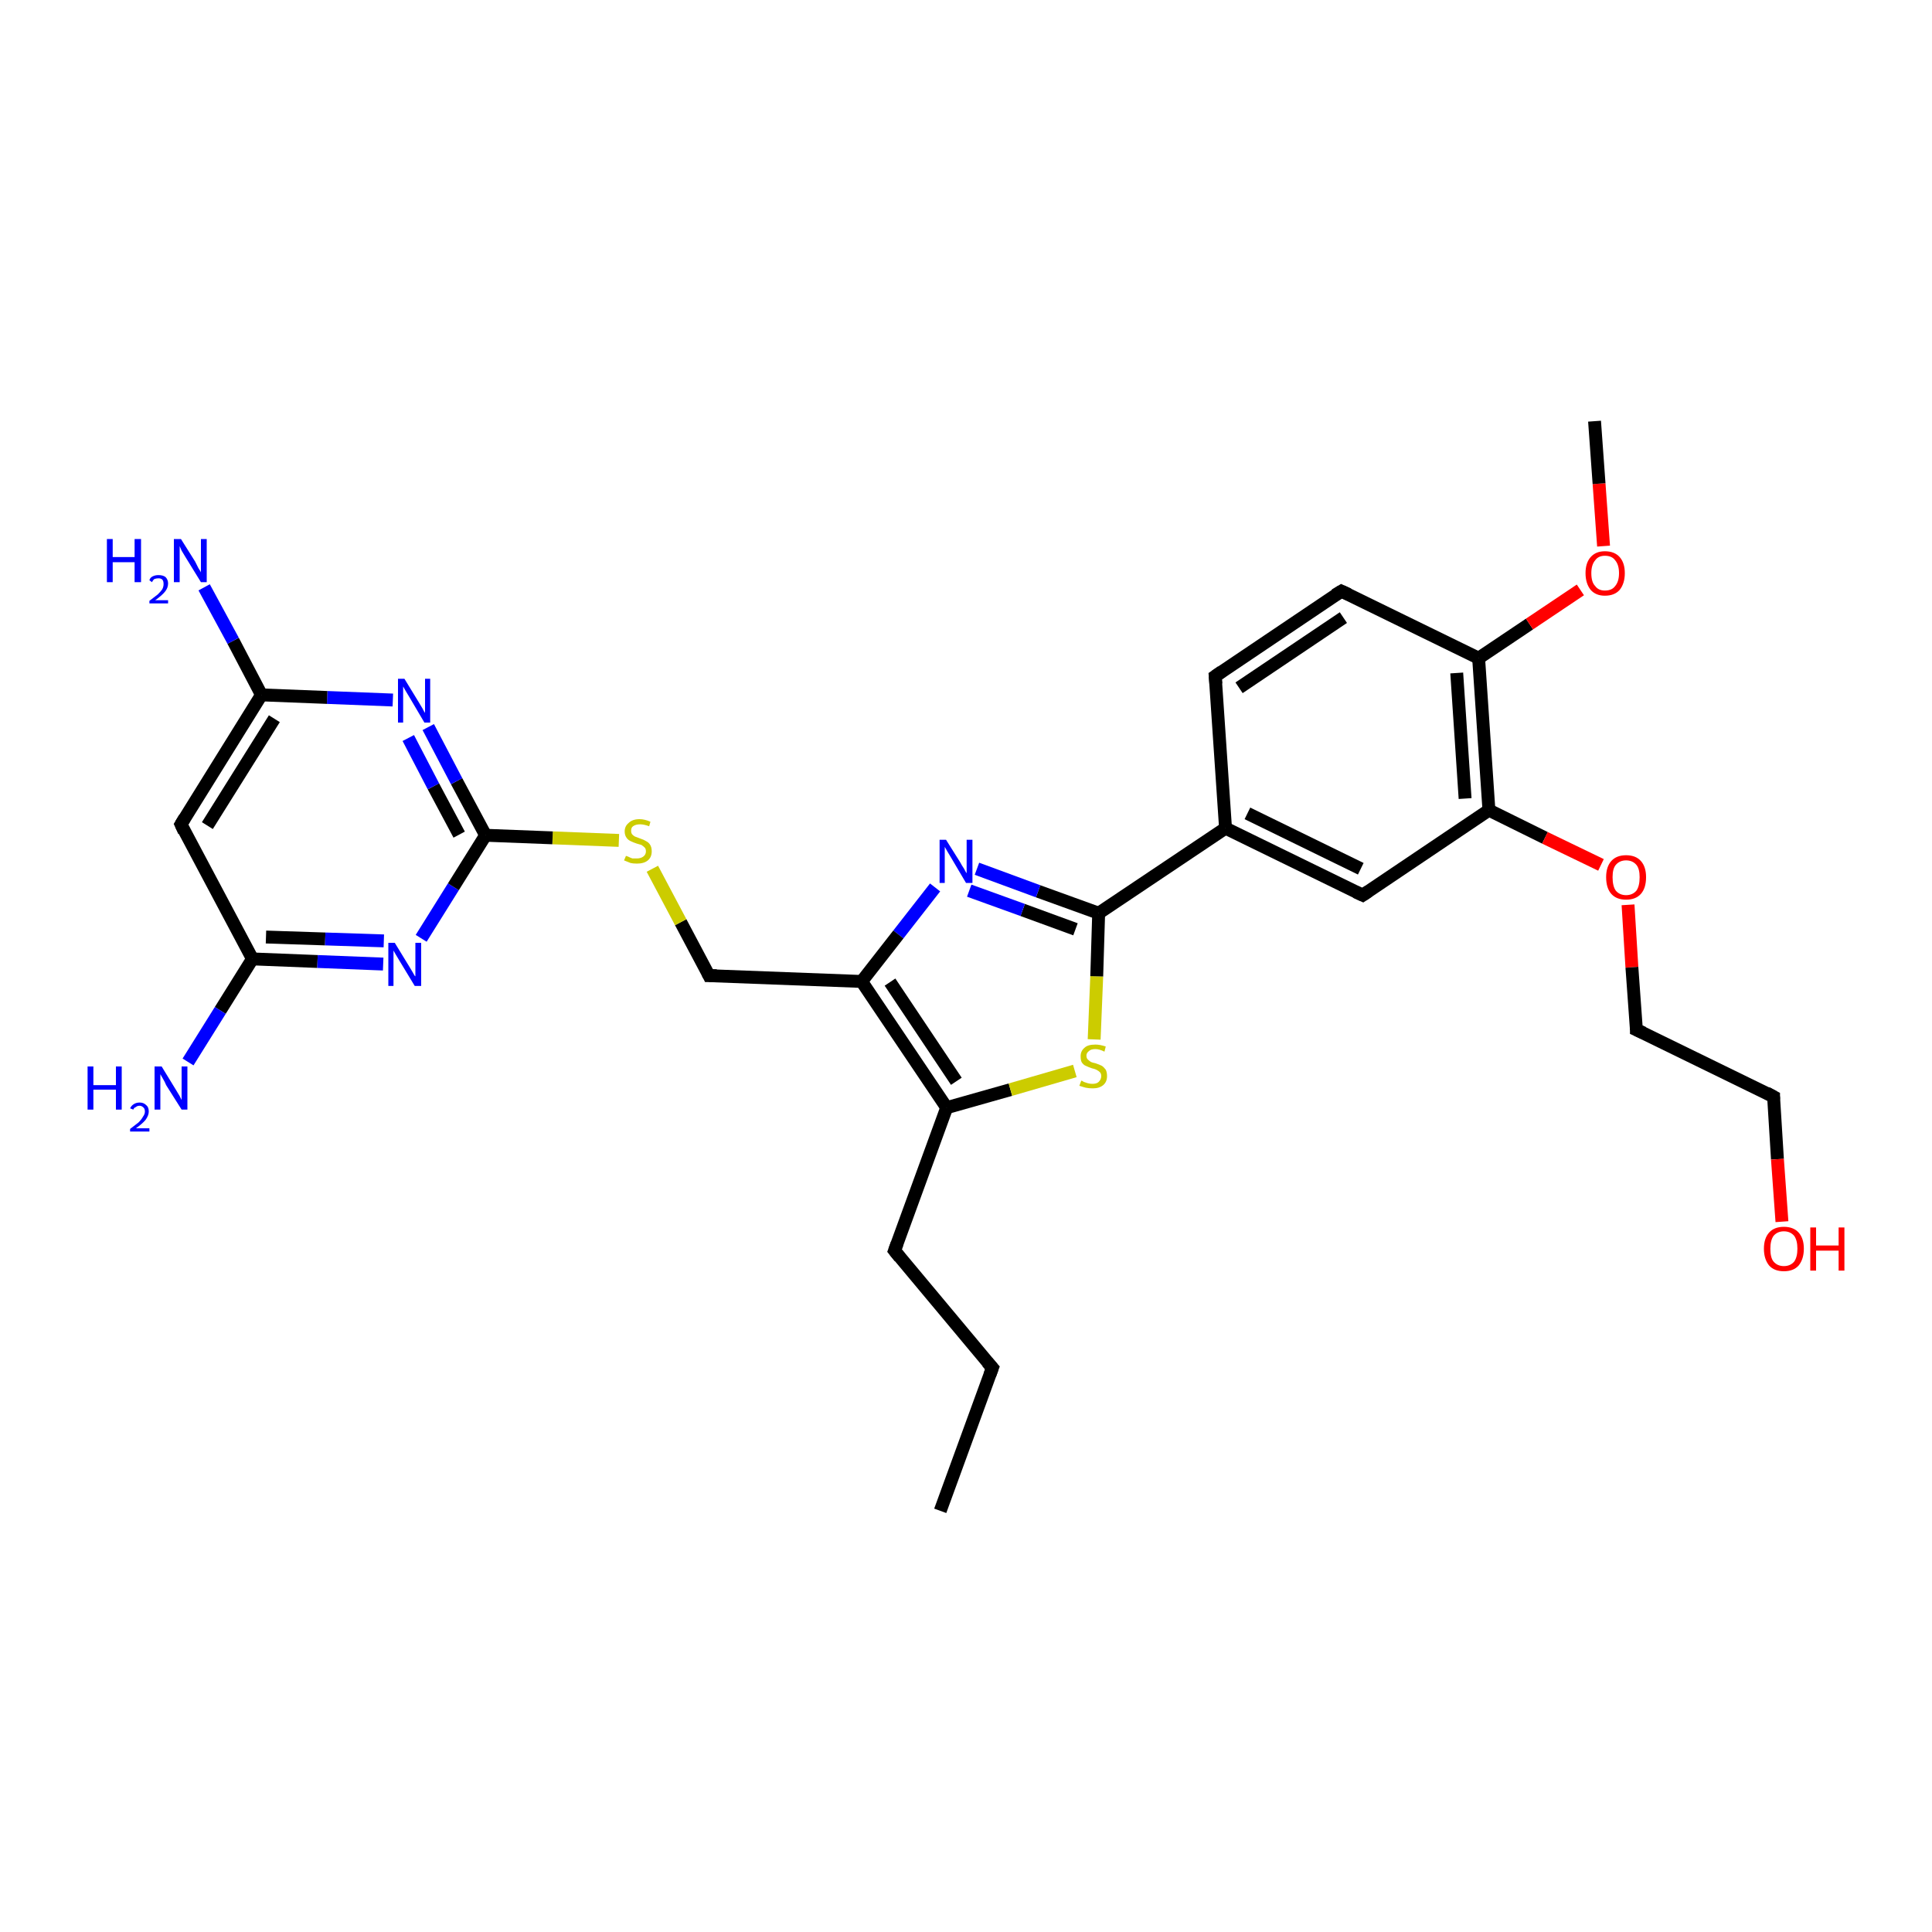 <?xml version='1.0' encoding='iso-8859-1'?>
<svg version='1.1' baseProfile='full'
              xmlns='http://www.w3.org/2000/svg'
                      xmlns:rdkit='http://www.rdkit.org/xml'
                      xmlns:xlink='http://www.w3.org/1999/xlink'
                  xml:space='preserve'
width='300px' height='300px' viewBox='0 0 300 300'>
<!-- END OF HEADER -->
<rect style='opacity:1.0;fill:#FFFFFF;stroke:none' width='300.0' height='300.0' x='0.0' y='0.0'> </rect>
<path class='bond-0 atom-0 atom-1' d='M 145.2,137.8 L 139.5,145.1' style='fill:none;fill-rule:evenodd;stroke:#0000FF;stroke-width:2.0px;stroke-linecap:butt;stroke-linejoin:miter;stroke-opacity:1' />
<path class='bond-0 atom-0 atom-1' d='M 139.5,145.1 L 133.8,152.4' style='fill:none;fill-rule:evenodd;stroke:#000000;stroke-width:2.0px;stroke-linecap:butt;stroke-linejoin:miter;stroke-opacity:1' />
<path class='bond-1 atom-1 atom-2' d='M 133.8,152.4 L 147.0,172.0' style='fill:none;fill-rule:evenodd;stroke:#000000;stroke-width:2.0px;stroke-linecap:butt;stroke-linejoin:miter;stroke-opacity:1' />
<path class='bond-1 atom-1 atom-2' d='M 138.2,152.5 L 148.5,167.9' style='fill:none;fill-rule:evenodd;stroke:#000000;stroke-width:2.0px;stroke-linecap:butt;stroke-linejoin:miter;stroke-opacity:1' />
<path class='bond-2 atom-2 atom-3' d='M 147.0,172.0 L 156.9,169.2' style='fill:none;fill-rule:evenodd;stroke:#000000;stroke-width:2.0px;stroke-linecap:butt;stroke-linejoin:miter;stroke-opacity:1' />
<path class='bond-2 atom-2 atom-3' d='M 156.9,169.2 L 166.9,166.3' style='fill:none;fill-rule:evenodd;stroke:#CCCC00;stroke-width:2.0px;stroke-linecap:butt;stroke-linejoin:miter;stroke-opacity:1' />
<path class='bond-3 atom-3 atom-4' d='M 169.9,161.4 L 170.3,151.6' style='fill:none;fill-rule:evenodd;stroke:#CCCC00;stroke-width:2.0px;stroke-linecap:butt;stroke-linejoin:miter;stroke-opacity:1' />
<path class='bond-3 atom-3 atom-4' d='M 170.3,151.6 L 170.6,141.8' style='fill:none;fill-rule:evenodd;stroke:#000000;stroke-width:2.0px;stroke-linecap:butt;stroke-linejoin:miter;stroke-opacity:1' />
<path class='bond-4 atom-4 atom-5' d='M 170.6,141.8 L 190.3,128.6' style='fill:none;fill-rule:evenodd;stroke:#000000;stroke-width:2.0px;stroke-linecap:butt;stroke-linejoin:miter;stroke-opacity:1' />
<path class='bond-5 atom-5 atom-6' d='M 190.3,128.6 L 211.6,139.0' style='fill:none;fill-rule:evenodd;stroke:#000000;stroke-width:2.0px;stroke-linecap:butt;stroke-linejoin:miter;stroke-opacity:1' />
<path class='bond-5 atom-5 atom-6' d='M 193.7,126.3 L 211.3,134.9' style='fill:none;fill-rule:evenodd;stroke:#000000;stroke-width:2.0px;stroke-linecap:butt;stroke-linejoin:miter;stroke-opacity:1' />
<path class='bond-6 atom-6 atom-7' d='M 211.6,139.0 L 231.2,125.8' style='fill:none;fill-rule:evenodd;stroke:#000000;stroke-width:2.0px;stroke-linecap:butt;stroke-linejoin:miter;stroke-opacity:1' />
<path class='bond-7 atom-7 atom-8' d='M 231.2,125.8 L 239.9,130.1' style='fill:none;fill-rule:evenodd;stroke:#000000;stroke-width:2.0px;stroke-linecap:butt;stroke-linejoin:miter;stroke-opacity:1' />
<path class='bond-7 atom-7 atom-8' d='M 239.9,130.1 L 248.6,134.3' style='fill:none;fill-rule:evenodd;stroke:#FF0000;stroke-width:2.0px;stroke-linecap:butt;stroke-linejoin:miter;stroke-opacity:1' />
<path class='bond-8 atom-8 atom-9' d='M 252.8,140.5 L 253.4,150.2' style='fill:none;fill-rule:evenodd;stroke:#FF0000;stroke-width:2.0px;stroke-linecap:butt;stroke-linejoin:miter;stroke-opacity:1' />
<path class='bond-8 atom-8 atom-9' d='M 253.4,150.2 L 254.1,159.9' style='fill:none;fill-rule:evenodd;stroke:#000000;stroke-width:2.0px;stroke-linecap:butt;stroke-linejoin:miter;stroke-opacity:1' />
<path class='bond-9 atom-9 atom-10' d='M 254.1,159.9 L 275.4,170.3' style='fill:none;fill-rule:evenodd;stroke:#000000;stroke-width:2.0px;stroke-linecap:butt;stroke-linejoin:miter;stroke-opacity:1' />
<path class='bond-10 atom-10 atom-11' d='M 275.4,170.3 L 276.0,180.0' style='fill:none;fill-rule:evenodd;stroke:#000000;stroke-width:2.0px;stroke-linecap:butt;stroke-linejoin:miter;stroke-opacity:1' />
<path class='bond-10 atom-10 atom-11' d='M 276.0,180.0 L 276.7,189.7' style='fill:none;fill-rule:evenodd;stroke:#FF0000;stroke-width:2.0px;stroke-linecap:butt;stroke-linejoin:miter;stroke-opacity:1' />
<path class='bond-11 atom-7 atom-12' d='M 231.2,125.8 L 229.6,102.2' style='fill:none;fill-rule:evenodd;stroke:#000000;stroke-width:2.0px;stroke-linecap:butt;stroke-linejoin:miter;stroke-opacity:1' />
<path class='bond-11 atom-7 atom-12' d='M 227.5,124.0 L 226.2,104.5' style='fill:none;fill-rule:evenodd;stroke:#000000;stroke-width:2.0px;stroke-linecap:butt;stroke-linejoin:miter;stroke-opacity:1' />
<path class='bond-12 atom-12 atom-13' d='M 229.6,102.2 L 237.5,96.9' style='fill:none;fill-rule:evenodd;stroke:#000000;stroke-width:2.0px;stroke-linecap:butt;stroke-linejoin:miter;stroke-opacity:1' />
<path class='bond-12 atom-12 atom-13' d='M 237.5,96.9 L 245.4,91.6' style='fill:none;fill-rule:evenodd;stroke:#FF0000;stroke-width:2.0px;stroke-linecap:butt;stroke-linejoin:miter;stroke-opacity:1' />
<path class='bond-13 atom-13 atom-14' d='M 249.0,84.8 L 248.3,75.1' style='fill:none;fill-rule:evenodd;stroke:#FF0000;stroke-width:2.0px;stroke-linecap:butt;stroke-linejoin:miter;stroke-opacity:1' />
<path class='bond-13 atom-13 atom-14' d='M 248.3,75.1 L 247.6,65.4' style='fill:none;fill-rule:evenodd;stroke:#000000;stroke-width:2.0px;stroke-linecap:butt;stroke-linejoin:miter;stroke-opacity:1' />
<path class='bond-14 atom-12 atom-15' d='M 229.6,102.2 L 208.3,91.8' style='fill:none;fill-rule:evenodd;stroke:#000000;stroke-width:2.0px;stroke-linecap:butt;stroke-linejoin:miter;stroke-opacity:1' />
<path class='bond-15 atom-15 atom-16' d='M 208.3,91.8 L 188.7,105.0' style='fill:none;fill-rule:evenodd;stroke:#000000;stroke-width:2.0px;stroke-linecap:butt;stroke-linejoin:miter;stroke-opacity:1' />
<path class='bond-15 atom-15 atom-16' d='M 208.6,95.9 L 192.4,106.8' style='fill:none;fill-rule:evenodd;stroke:#000000;stroke-width:2.0px;stroke-linecap:butt;stroke-linejoin:miter;stroke-opacity:1' />
<path class='bond-16 atom-2 atom-17' d='M 147.0,172.0 L 138.9,194.2' style='fill:none;fill-rule:evenodd;stroke:#000000;stroke-width:2.0px;stroke-linecap:butt;stroke-linejoin:miter;stroke-opacity:1' />
<path class='bond-17 atom-17 atom-18' d='M 138.9,194.2 L 154.1,212.4' style='fill:none;fill-rule:evenodd;stroke:#000000;stroke-width:2.0px;stroke-linecap:butt;stroke-linejoin:miter;stroke-opacity:1' />
<path class='bond-18 atom-18 atom-19' d='M 154.1,212.4 L 146.0,234.6' style='fill:none;fill-rule:evenodd;stroke:#000000;stroke-width:2.0px;stroke-linecap:butt;stroke-linejoin:miter;stroke-opacity:1' />
<path class='bond-19 atom-1 atom-20' d='M 133.8,152.4 L 110.1,151.5' style='fill:none;fill-rule:evenodd;stroke:#000000;stroke-width:2.0px;stroke-linecap:butt;stroke-linejoin:miter;stroke-opacity:1' />
<path class='bond-20 atom-20 atom-21' d='M 110.1,151.5 L 105.7,143.2' style='fill:none;fill-rule:evenodd;stroke:#000000;stroke-width:2.0px;stroke-linecap:butt;stroke-linejoin:miter;stroke-opacity:1' />
<path class='bond-20 atom-20 atom-21' d='M 105.7,143.2 L 101.3,134.9' style='fill:none;fill-rule:evenodd;stroke:#CCCC00;stroke-width:2.0px;stroke-linecap:butt;stroke-linejoin:miter;stroke-opacity:1' />
<path class='bond-21 atom-21 atom-22' d='M 96.1,130.5 L 85.8,130.1' style='fill:none;fill-rule:evenodd;stroke:#CCCC00;stroke-width:2.0px;stroke-linecap:butt;stroke-linejoin:miter;stroke-opacity:1' />
<path class='bond-21 atom-21 atom-22' d='M 85.8,130.1 L 75.4,129.7' style='fill:none;fill-rule:evenodd;stroke:#000000;stroke-width:2.0px;stroke-linecap:butt;stroke-linejoin:miter;stroke-opacity:1' />
<path class='bond-22 atom-22 atom-23' d='M 75.4,129.7 L 70.9,121.3' style='fill:none;fill-rule:evenodd;stroke:#000000;stroke-width:2.0px;stroke-linecap:butt;stroke-linejoin:miter;stroke-opacity:1' />
<path class='bond-22 atom-22 atom-23' d='M 70.9,121.3 L 66.5,112.9' style='fill:none;fill-rule:evenodd;stroke:#0000FF;stroke-width:2.0px;stroke-linecap:butt;stroke-linejoin:miter;stroke-opacity:1' />
<path class='bond-22 atom-22 atom-23' d='M 71.3,129.6 L 67.3,122.1' style='fill:none;fill-rule:evenodd;stroke:#000000;stroke-width:2.0px;stroke-linecap:butt;stroke-linejoin:miter;stroke-opacity:1' />
<path class='bond-22 atom-22 atom-23' d='M 67.3,122.1 L 63.4,114.6' style='fill:none;fill-rule:evenodd;stroke:#0000FF;stroke-width:2.0px;stroke-linecap:butt;stroke-linejoin:miter;stroke-opacity:1' />
<path class='bond-23 atom-23 atom-24' d='M 61.0,108.7 L 50.8,108.3' style='fill:none;fill-rule:evenodd;stroke:#0000FF;stroke-width:2.0px;stroke-linecap:butt;stroke-linejoin:miter;stroke-opacity:1' />
<path class='bond-23 atom-23 atom-24' d='M 50.8,108.3 L 40.6,107.9' style='fill:none;fill-rule:evenodd;stroke:#000000;stroke-width:2.0px;stroke-linecap:butt;stroke-linejoin:miter;stroke-opacity:1' />
<path class='bond-24 atom-24 atom-25' d='M 40.6,107.9 L 36.2,99.5' style='fill:none;fill-rule:evenodd;stroke:#000000;stroke-width:2.0px;stroke-linecap:butt;stroke-linejoin:miter;stroke-opacity:1' />
<path class='bond-24 atom-24 atom-25' d='M 36.2,99.5 L 31.7,91.2' style='fill:none;fill-rule:evenodd;stroke:#0000FF;stroke-width:2.0px;stroke-linecap:butt;stroke-linejoin:miter;stroke-opacity:1' />
<path class='bond-25 atom-24 atom-26' d='M 40.6,107.9 L 28.1,128.0' style='fill:none;fill-rule:evenodd;stroke:#000000;stroke-width:2.0px;stroke-linecap:butt;stroke-linejoin:miter;stroke-opacity:1' />
<path class='bond-25 atom-24 atom-26' d='M 42.6,111.6 L 32.2,128.2' style='fill:none;fill-rule:evenodd;stroke:#000000;stroke-width:2.0px;stroke-linecap:butt;stroke-linejoin:miter;stroke-opacity:1' />
<path class='bond-26 atom-26 atom-27' d='M 28.1,128.0 L 39.2,148.9' style='fill:none;fill-rule:evenodd;stroke:#000000;stroke-width:2.0px;stroke-linecap:butt;stroke-linejoin:miter;stroke-opacity:1' />
<path class='bond-27 atom-27 atom-28' d='M 39.2,148.9 L 49.3,149.3' style='fill:none;fill-rule:evenodd;stroke:#000000;stroke-width:2.0px;stroke-linecap:butt;stroke-linejoin:miter;stroke-opacity:1' />
<path class='bond-27 atom-27 atom-28' d='M 49.3,149.3 L 59.5,149.7' style='fill:none;fill-rule:evenodd;stroke:#0000FF;stroke-width:2.0px;stroke-linecap:butt;stroke-linejoin:miter;stroke-opacity:1' />
<path class='bond-27 atom-27 atom-28' d='M 41.3,145.5 L 50.5,145.8' style='fill:none;fill-rule:evenodd;stroke:#000000;stroke-width:2.0px;stroke-linecap:butt;stroke-linejoin:miter;stroke-opacity:1' />
<path class='bond-27 atom-27 atom-28' d='M 50.5,145.8 L 59.6,146.1' style='fill:none;fill-rule:evenodd;stroke:#0000FF;stroke-width:2.0px;stroke-linecap:butt;stroke-linejoin:miter;stroke-opacity:1' />
<path class='bond-28 atom-27 atom-29' d='M 39.2,148.9 L 34.2,156.9' style='fill:none;fill-rule:evenodd;stroke:#000000;stroke-width:2.0px;stroke-linecap:butt;stroke-linejoin:miter;stroke-opacity:1' />
<path class='bond-28 atom-27 atom-29' d='M 34.2,156.9 L 29.2,164.9' style='fill:none;fill-rule:evenodd;stroke:#0000FF;stroke-width:2.0px;stroke-linecap:butt;stroke-linejoin:miter;stroke-opacity:1' />
<path class='bond-29 atom-4 atom-0' d='M 170.6,141.8 L 161.2,138.4' style='fill:none;fill-rule:evenodd;stroke:#000000;stroke-width:2.0px;stroke-linecap:butt;stroke-linejoin:miter;stroke-opacity:1' />
<path class='bond-29 atom-4 atom-0' d='M 161.2,138.4 L 151.7,134.9' style='fill:none;fill-rule:evenodd;stroke:#0000FF;stroke-width:2.0px;stroke-linecap:butt;stroke-linejoin:miter;stroke-opacity:1' />
<path class='bond-29 atom-4 atom-0' d='M 167.0,144.3 L 158.8,141.3' style='fill:none;fill-rule:evenodd;stroke:#000000;stroke-width:2.0px;stroke-linecap:butt;stroke-linejoin:miter;stroke-opacity:1' />
<path class='bond-29 atom-4 atom-0' d='M 158.8,141.3 L 150.5,138.3' style='fill:none;fill-rule:evenodd;stroke:#0000FF;stroke-width:2.0px;stroke-linecap:butt;stroke-linejoin:miter;stroke-opacity:1' />
<path class='bond-30 atom-16 atom-5' d='M 188.7,105.0 L 190.3,128.6' style='fill:none;fill-rule:evenodd;stroke:#000000;stroke-width:2.0px;stroke-linecap:butt;stroke-linejoin:miter;stroke-opacity:1' />
<path class='bond-31 atom-28 atom-22' d='M 65.4,145.7 L 70.4,137.7' style='fill:none;fill-rule:evenodd;stroke:#0000FF;stroke-width:2.0px;stroke-linecap:butt;stroke-linejoin:miter;stroke-opacity:1' />
<path class='bond-31 atom-28 atom-22' d='M 70.4,137.7 L 75.4,129.7' style='fill:none;fill-rule:evenodd;stroke:#000000;stroke-width:2.0px;stroke-linecap:butt;stroke-linejoin:miter;stroke-opacity:1' />
<path d='M 210.5,138.5 L 211.6,139.0 L 212.5,138.4' style='fill:none;stroke:#000000;stroke-width:2.0px;stroke-linecap:butt;stroke-linejoin:miter;stroke-opacity:1;' />
<path d='M 254.1,159.4 L 254.1,159.9 L 255.2,160.4' style='fill:none;stroke:#000000;stroke-width:2.0px;stroke-linecap:butt;stroke-linejoin:miter;stroke-opacity:1;' />
<path d='M 274.3,169.7 L 275.4,170.3 L 275.4,170.7' style='fill:none;stroke:#000000;stroke-width:2.0px;stroke-linecap:butt;stroke-linejoin:miter;stroke-opacity:1;' />
<path d='M 209.4,92.3 L 208.3,91.8 L 207.3,92.4' style='fill:none;stroke:#000000;stroke-width:2.0px;stroke-linecap:butt;stroke-linejoin:miter;stroke-opacity:1;' />
<path d='M 189.7,104.3 L 188.7,105.0 L 188.8,106.2' style='fill:none;stroke:#000000;stroke-width:2.0px;stroke-linecap:butt;stroke-linejoin:miter;stroke-opacity:1;' />
<path d='M 139.3,193.1 L 138.9,194.2 L 139.7,195.2' style='fill:none;stroke:#000000;stroke-width:2.0px;stroke-linecap:butt;stroke-linejoin:miter;stroke-opacity:1;' />
<path d='M 153.3,211.5 L 154.1,212.4 L 153.7,213.5' style='fill:none;stroke:#000000;stroke-width:2.0px;stroke-linecap:butt;stroke-linejoin:miter;stroke-opacity:1;' />
<path d='M 111.3,151.5 L 110.1,151.5 L 109.9,151.1' style='fill:none;stroke:#000000;stroke-width:2.0px;stroke-linecap:butt;stroke-linejoin:miter;stroke-opacity:1;' />
<path d='M 28.7,127.0 L 28.1,128.0 L 28.6,129.1' style='fill:none;stroke:#000000;stroke-width:2.0px;stroke-linecap:butt;stroke-linejoin:miter;stroke-opacity:1;' />
<path class='atom-0' d='M 146.9 130.4
L 149.1 133.9
Q 149.3 134.3, 149.7 134.9
Q 150.0 135.5, 150.1 135.6
L 150.1 130.4
L 151.0 130.4
L 151.0 137.1
L 150.0 137.1
L 147.7 133.2
Q 147.4 132.7, 147.1 132.2
Q 146.8 131.7, 146.7 131.5
L 146.7 137.1
L 145.9 137.1
L 145.9 130.4
L 146.9 130.4
' fill='#0000FF'/>
<path class='atom-3' d='M 167.9 167.8
Q 168.0 167.8, 168.3 168.0
Q 168.6 168.1, 168.9 168.2
Q 169.3 168.3, 169.6 168.3
Q 170.3 168.3, 170.6 168.0
Q 171.0 167.6, 171.0 167.1
Q 171.0 166.7, 170.8 166.5
Q 170.6 166.3, 170.4 166.2
Q 170.1 166.0, 169.6 165.9
Q 169.0 165.7, 168.6 165.5
Q 168.3 165.4, 168.0 165.0
Q 167.8 164.7, 167.8 164.0
Q 167.8 163.2, 168.4 162.7
Q 168.9 162.2, 170.1 162.2
Q 170.8 162.2, 171.7 162.5
L 171.5 163.3
Q 170.7 162.9, 170.1 162.9
Q 169.4 162.9, 169.1 163.2
Q 168.7 163.5, 168.7 163.9
Q 168.7 164.3, 168.9 164.5
Q 169.1 164.7, 169.4 164.9
Q 169.6 165.0, 170.1 165.1
Q 170.7 165.3, 171.1 165.5
Q 171.4 165.7, 171.7 166.1
Q 171.9 166.5, 171.9 167.1
Q 171.9 168.0, 171.3 168.5
Q 170.7 169.0, 169.7 169.0
Q 169.1 169.0, 168.6 168.9
Q 168.2 168.8, 167.6 168.6
L 167.9 167.8
' fill='#CCCC00'/>
<path class='atom-8' d='M 249.4 136.2
Q 249.4 134.6, 250.2 133.7
Q 251.0 132.8, 252.5 132.8
Q 254.0 132.8, 254.8 133.7
Q 255.6 134.6, 255.6 136.2
Q 255.6 137.9, 254.8 138.8
Q 254.0 139.7, 252.5 139.7
Q 251.0 139.7, 250.2 138.8
Q 249.4 137.9, 249.4 136.2
M 252.5 139.0
Q 253.5 139.0, 254.1 138.3
Q 254.6 137.6, 254.6 136.2
Q 254.6 134.9, 254.1 134.3
Q 253.5 133.6, 252.5 133.6
Q 251.5 133.6, 250.9 134.3
Q 250.4 134.9, 250.4 136.2
Q 250.4 137.6, 250.9 138.3
Q 251.5 139.0, 252.5 139.0
' fill='#FF0000'/>
<path class='atom-11' d='M 273.9 193.9
Q 273.9 192.3, 274.7 191.4
Q 275.5 190.5, 277.0 190.5
Q 278.5 190.5, 279.3 191.4
Q 280.1 192.3, 280.1 193.9
Q 280.1 195.5, 279.3 196.5
Q 278.5 197.4, 277.0 197.4
Q 275.5 197.4, 274.7 196.5
Q 273.9 195.5, 273.9 193.9
M 277.0 196.6
Q 278.0 196.6, 278.6 195.9
Q 279.1 195.2, 279.1 193.9
Q 279.1 192.6, 278.6 191.9
Q 278.0 191.2, 277.0 191.2
Q 276.0 191.2, 275.4 191.9
Q 274.9 192.6, 274.9 193.9
Q 274.9 195.3, 275.4 195.9
Q 276.0 196.6, 277.0 196.6
' fill='#FF0000'/>
<path class='atom-11' d='M 281.1 190.6
L 282.0 190.6
L 282.0 193.4
L 285.5 193.4
L 285.5 190.6
L 286.4 190.6
L 286.4 197.3
L 285.5 197.3
L 285.5 194.2
L 282.0 194.2
L 282.0 197.3
L 281.1 197.3
L 281.1 190.6
' fill='#FF0000'/>
<path class='atom-13' d='M 246.2 89.0
Q 246.2 87.4, 247.0 86.5
Q 247.8 85.6, 249.2 85.6
Q 250.7 85.6, 251.5 86.5
Q 252.3 87.4, 252.3 89.0
Q 252.3 90.6, 251.5 91.6
Q 250.7 92.5, 249.2 92.5
Q 247.8 92.5, 247.0 91.6
Q 246.2 90.6, 246.2 89.0
M 249.2 91.7
Q 250.3 91.7, 250.8 91.0
Q 251.4 90.3, 251.4 89.0
Q 251.4 87.7, 250.8 87.0
Q 250.3 86.3, 249.2 86.3
Q 248.2 86.3, 247.7 87.0
Q 247.1 87.7, 247.1 89.0
Q 247.1 90.4, 247.7 91.0
Q 248.2 91.7, 249.2 91.7
' fill='#FF0000'/>
<path class='atom-21' d='M 97.2 132.9
Q 97.2 132.9, 97.5 133.0
Q 97.9 133.2, 98.2 133.3
Q 98.6 133.3, 98.9 133.3
Q 99.5 133.3, 99.9 133.0
Q 100.3 132.7, 100.3 132.2
Q 100.3 131.8, 100.1 131.6
Q 99.9 131.4, 99.6 131.2
Q 99.3 131.1, 98.9 131.0
Q 98.3 130.8, 97.9 130.6
Q 97.5 130.4, 97.3 130.1
Q 97.0 129.7, 97.0 129.1
Q 97.0 128.3, 97.6 127.8
Q 98.2 127.2, 99.3 127.2
Q 100.1 127.2, 101.0 127.6
L 100.8 128.3
Q 100.0 128.0, 99.4 128.0
Q 98.7 128.0, 98.3 128.3
Q 98.0 128.5, 98.0 129.0
Q 98.0 129.4, 98.2 129.6
Q 98.4 129.8, 98.6 129.9
Q 98.9 130.0, 99.4 130.2
Q 100.0 130.4, 100.3 130.6
Q 100.7 130.8, 100.9 131.1
Q 101.2 131.5, 101.2 132.2
Q 101.2 133.1, 100.6 133.6
Q 100.0 134.1, 98.9 134.1
Q 98.3 134.1, 97.9 134.0
Q 97.4 133.8, 96.9 133.6
L 97.2 132.9
' fill='#CCCC00'/>
<path class='atom-23' d='M 62.8 105.4
L 65.0 109.0
Q 65.2 109.3, 65.6 110.0
Q 65.9 110.6, 66.0 110.7
L 66.0 105.4
L 66.8 105.4
L 66.8 112.2
L 65.9 112.2
L 63.6 108.3
Q 63.3 107.8, 63.0 107.3
Q 62.7 106.8, 62.6 106.6
L 62.6 112.2
L 61.8 112.2
L 61.8 105.4
L 62.8 105.4
' fill='#0000FF'/>
<path class='atom-25' d='M 16.6 83.7
L 17.5 83.7
L 17.5 86.5
L 20.9 86.5
L 20.9 83.7
L 21.9 83.7
L 21.9 90.4
L 20.9 90.4
L 20.9 87.3
L 17.5 87.3
L 17.5 90.4
L 16.6 90.4
L 16.6 83.7
' fill='#0000FF'/>
<path class='atom-25' d='M 23.2 90.1
Q 23.3 89.7, 23.7 89.5
Q 24.1 89.3, 24.6 89.3
Q 25.3 89.3, 25.7 89.6
Q 26.1 90.0, 26.1 90.6
Q 26.1 91.3, 25.6 91.9
Q 25.1 92.5, 24.1 93.2
L 26.1 93.2
L 26.1 93.7
L 23.2 93.7
L 23.2 93.3
Q 24.0 92.7, 24.5 92.3
Q 25.0 91.8, 25.2 91.5
Q 25.4 91.1, 25.4 90.7
Q 25.4 90.2, 25.2 90.0
Q 25.0 89.8, 24.6 89.8
Q 24.3 89.8, 24.0 89.9
Q 23.8 90.0, 23.6 90.4
L 23.2 90.1
' fill='#0000FF'/>
<path class='atom-25' d='M 28.1 83.7
L 30.3 87.2
Q 30.5 87.6, 30.8 88.2
Q 31.2 88.8, 31.2 88.9
L 31.2 83.7
L 32.1 83.7
L 32.1 90.4
L 31.2 90.4
L 28.8 86.5
Q 28.5 86.0, 28.2 85.5
Q 28.0 85.0, 27.9 84.8
L 27.9 90.4
L 27.0 90.4
L 27.0 83.7
L 28.1 83.7
' fill='#0000FF'/>
<path class='atom-28' d='M 61.3 146.4
L 63.5 150.0
Q 63.7 150.3, 64.1 151.0
Q 64.4 151.6, 64.5 151.6
L 64.5 146.4
L 65.4 146.4
L 65.4 153.1
L 64.4 153.1
L 62.1 149.3
Q 61.8 148.8, 61.5 148.3
Q 61.2 147.8, 61.1 147.6
L 61.1 153.1
L 60.3 153.1
L 60.3 146.4
L 61.3 146.4
' fill='#0000FF'/>
<path class='atom-29' d='M 13.6 165.6
L 14.5 165.6
L 14.5 168.5
L 18.0 168.5
L 18.0 165.6
L 18.9 165.6
L 18.9 172.3
L 18.0 172.3
L 18.0 169.2
L 14.5 169.2
L 14.5 172.3
L 13.6 172.3
L 13.6 165.6
' fill='#0000FF'/>
<path class='atom-29' d='M 20.2 172.1
Q 20.4 171.7, 20.7 171.5
Q 21.1 171.2, 21.7 171.2
Q 22.3 171.2, 22.7 171.6
Q 23.1 171.9, 23.1 172.6
Q 23.1 173.2, 22.6 173.9
Q 22.1 174.5, 21.1 175.2
L 23.2 175.2
L 23.2 175.7
L 20.2 175.7
L 20.2 175.3
Q 21.0 174.7, 21.5 174.3
Q 22.0 173.8, 22.2 173.4
Q 22.5 173.0, 22.5 172.6
Q 22.5 172.2, 22.3 172.0
Q 22.0 171.7, 21.7 171.7
Q 21.3 171.7, 21.1 171.9
Q 20.8 172.0, 20.7 172.3
L 20.2 172.1
' fill='#0000FF'/>
<path class='atom-29' d='M 25.1 165.6
L 27.3 169.2
Q 27.5 169.5, 27.9 170.2
Q 28.2 170.8, 28.2 170.8
L 28.2 165.6
L 29.1 165.6
L 29.1 172.3
L 28.2 172.3
L 25.8 168.5
Q 25.6 168.0, 25.3 167.5
Q 25.0 167.0, 24.9 166.8
L 24.9 172.3
L 24.0 172.3
L 24.0 165.6
L 25.1 165.6
' fill='#0000FF'/>
</svg>
